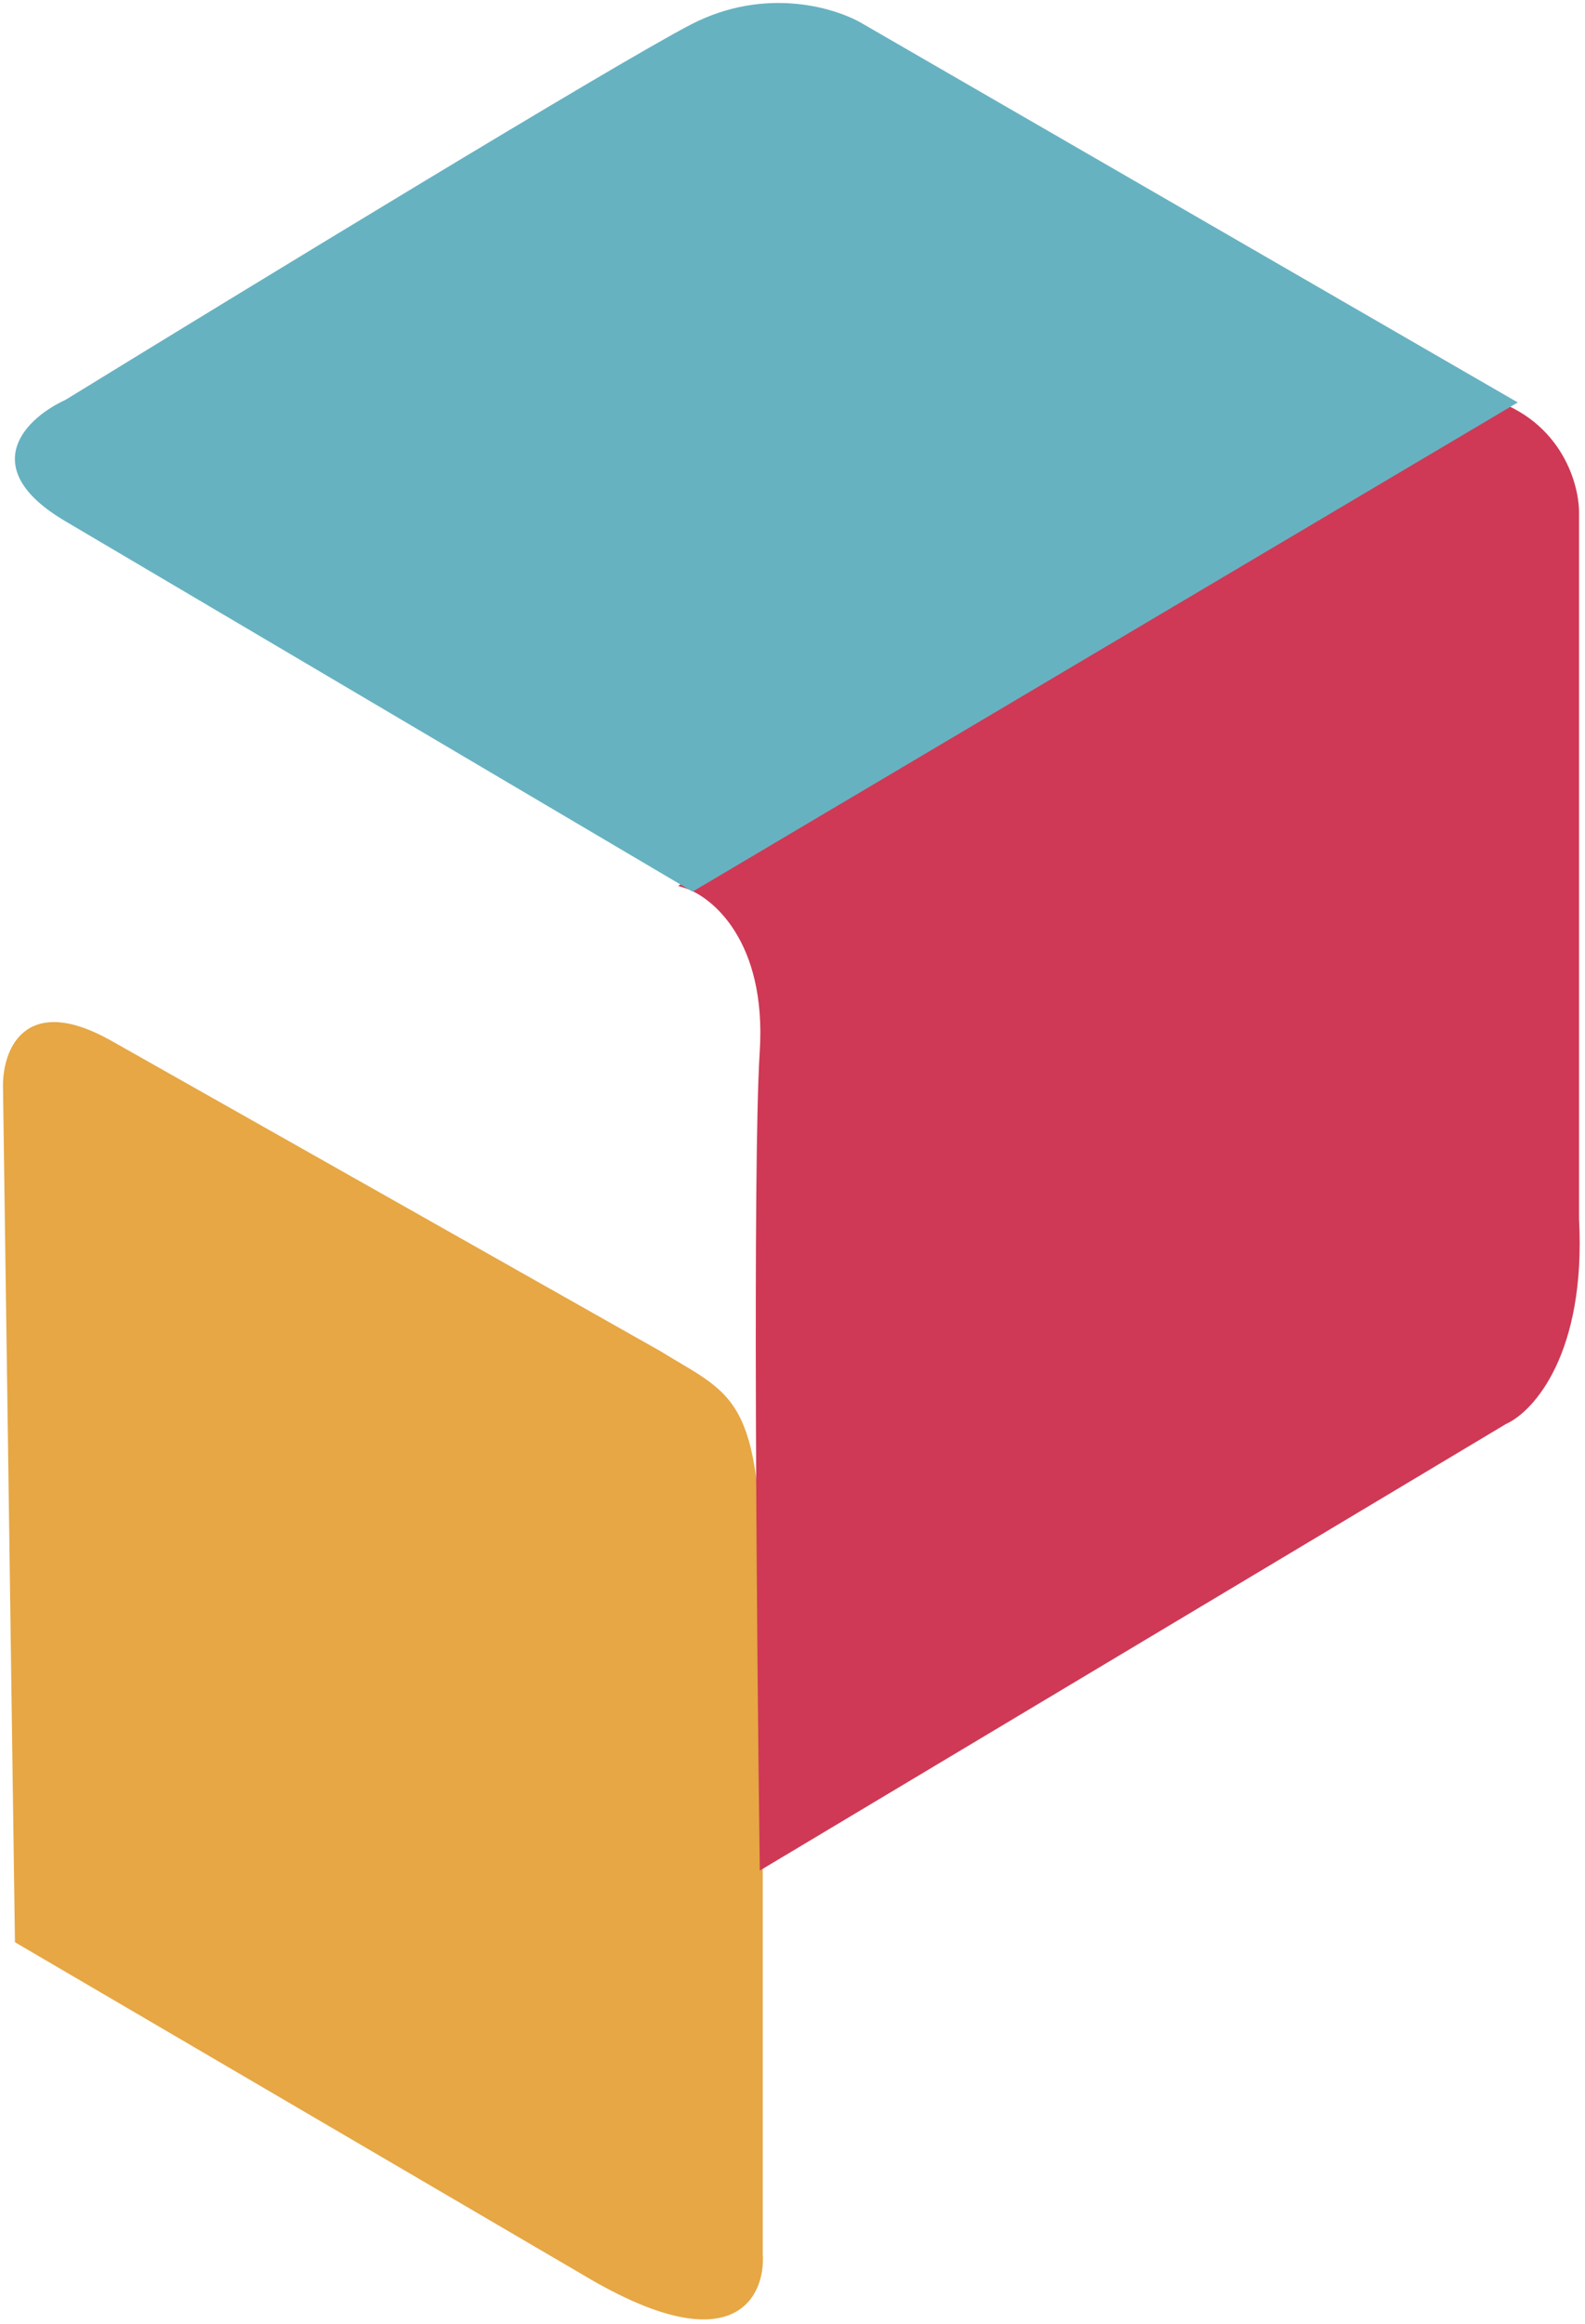 <svg width="266" height="390" viewBox="0 0 266 390" fill="none" xmlns="http://www.w3.org/2000/svg">
<path d="M18.506 175.109L110.506 227.109C123.506 235.109 127.506 234.109 127.506 272.109V378.109C128.006 385.109 123.106 395.709 99.506 382.109L3.006 325.609L1.006 182.609C0.839 176.718 4.106 166.97 18.506 175.109Z" fill="#E6A744"/>
<path d="M127.506 272.109C127.506 234.109 123.506 235.109 110.506 227.109L18.506 175.109C4.106 166.97 0.839 176.718 1.006 182.609L3.006 325.609L99.506 382.109C123.106 395.709 128.006 385.109 127.506 378.109M127.506 272.109C127.506 310.109 127.506 358.609 127.506 378.109M127.506 272.109V378.109" stroke="#E6A744"/>
<path d="M115 148.5C119.833 150 129.2 157.7 128 176.5C126.8 195.3 127.5 275.333 128 313L252.5 238.5C257 236.5 265.7 226.9 264.5 204.5V86C264.5 81 261.3 70.2 248.5 67C226.9 79.8 150.5 126.667 115 148.5Z" fill="#CF3955"/>
<path d="M264.5 204.5C265.7 226.9 257 236.5 252.5 238.5L128 313C127.5 275.333 126.8 195.3 128 176.5C129.2 157.7 119.833 150 115 148.5C150.5 126.667 226.9 79.8 248.5 67C261.3 70.2 264.5 81 264.5 86M264.5 204.5C264.5 180.1 264.5 115.333 264.5 86M264.5 204.5V86" stroke="#CF3955"/>
<path d="M11.229 87.034L116.229 149.034L253.729 67.534L144.729 4.534C140.396 1.867 128.629 -1.866 116.229 4.534C103.829 10.934 41.062 49.2 11.229 67.534C5.019 70.367 -3.674 78.234 11.229 87.034Z" fill="#67B2C1" stroke="#67B2C1"/>
</svg>
